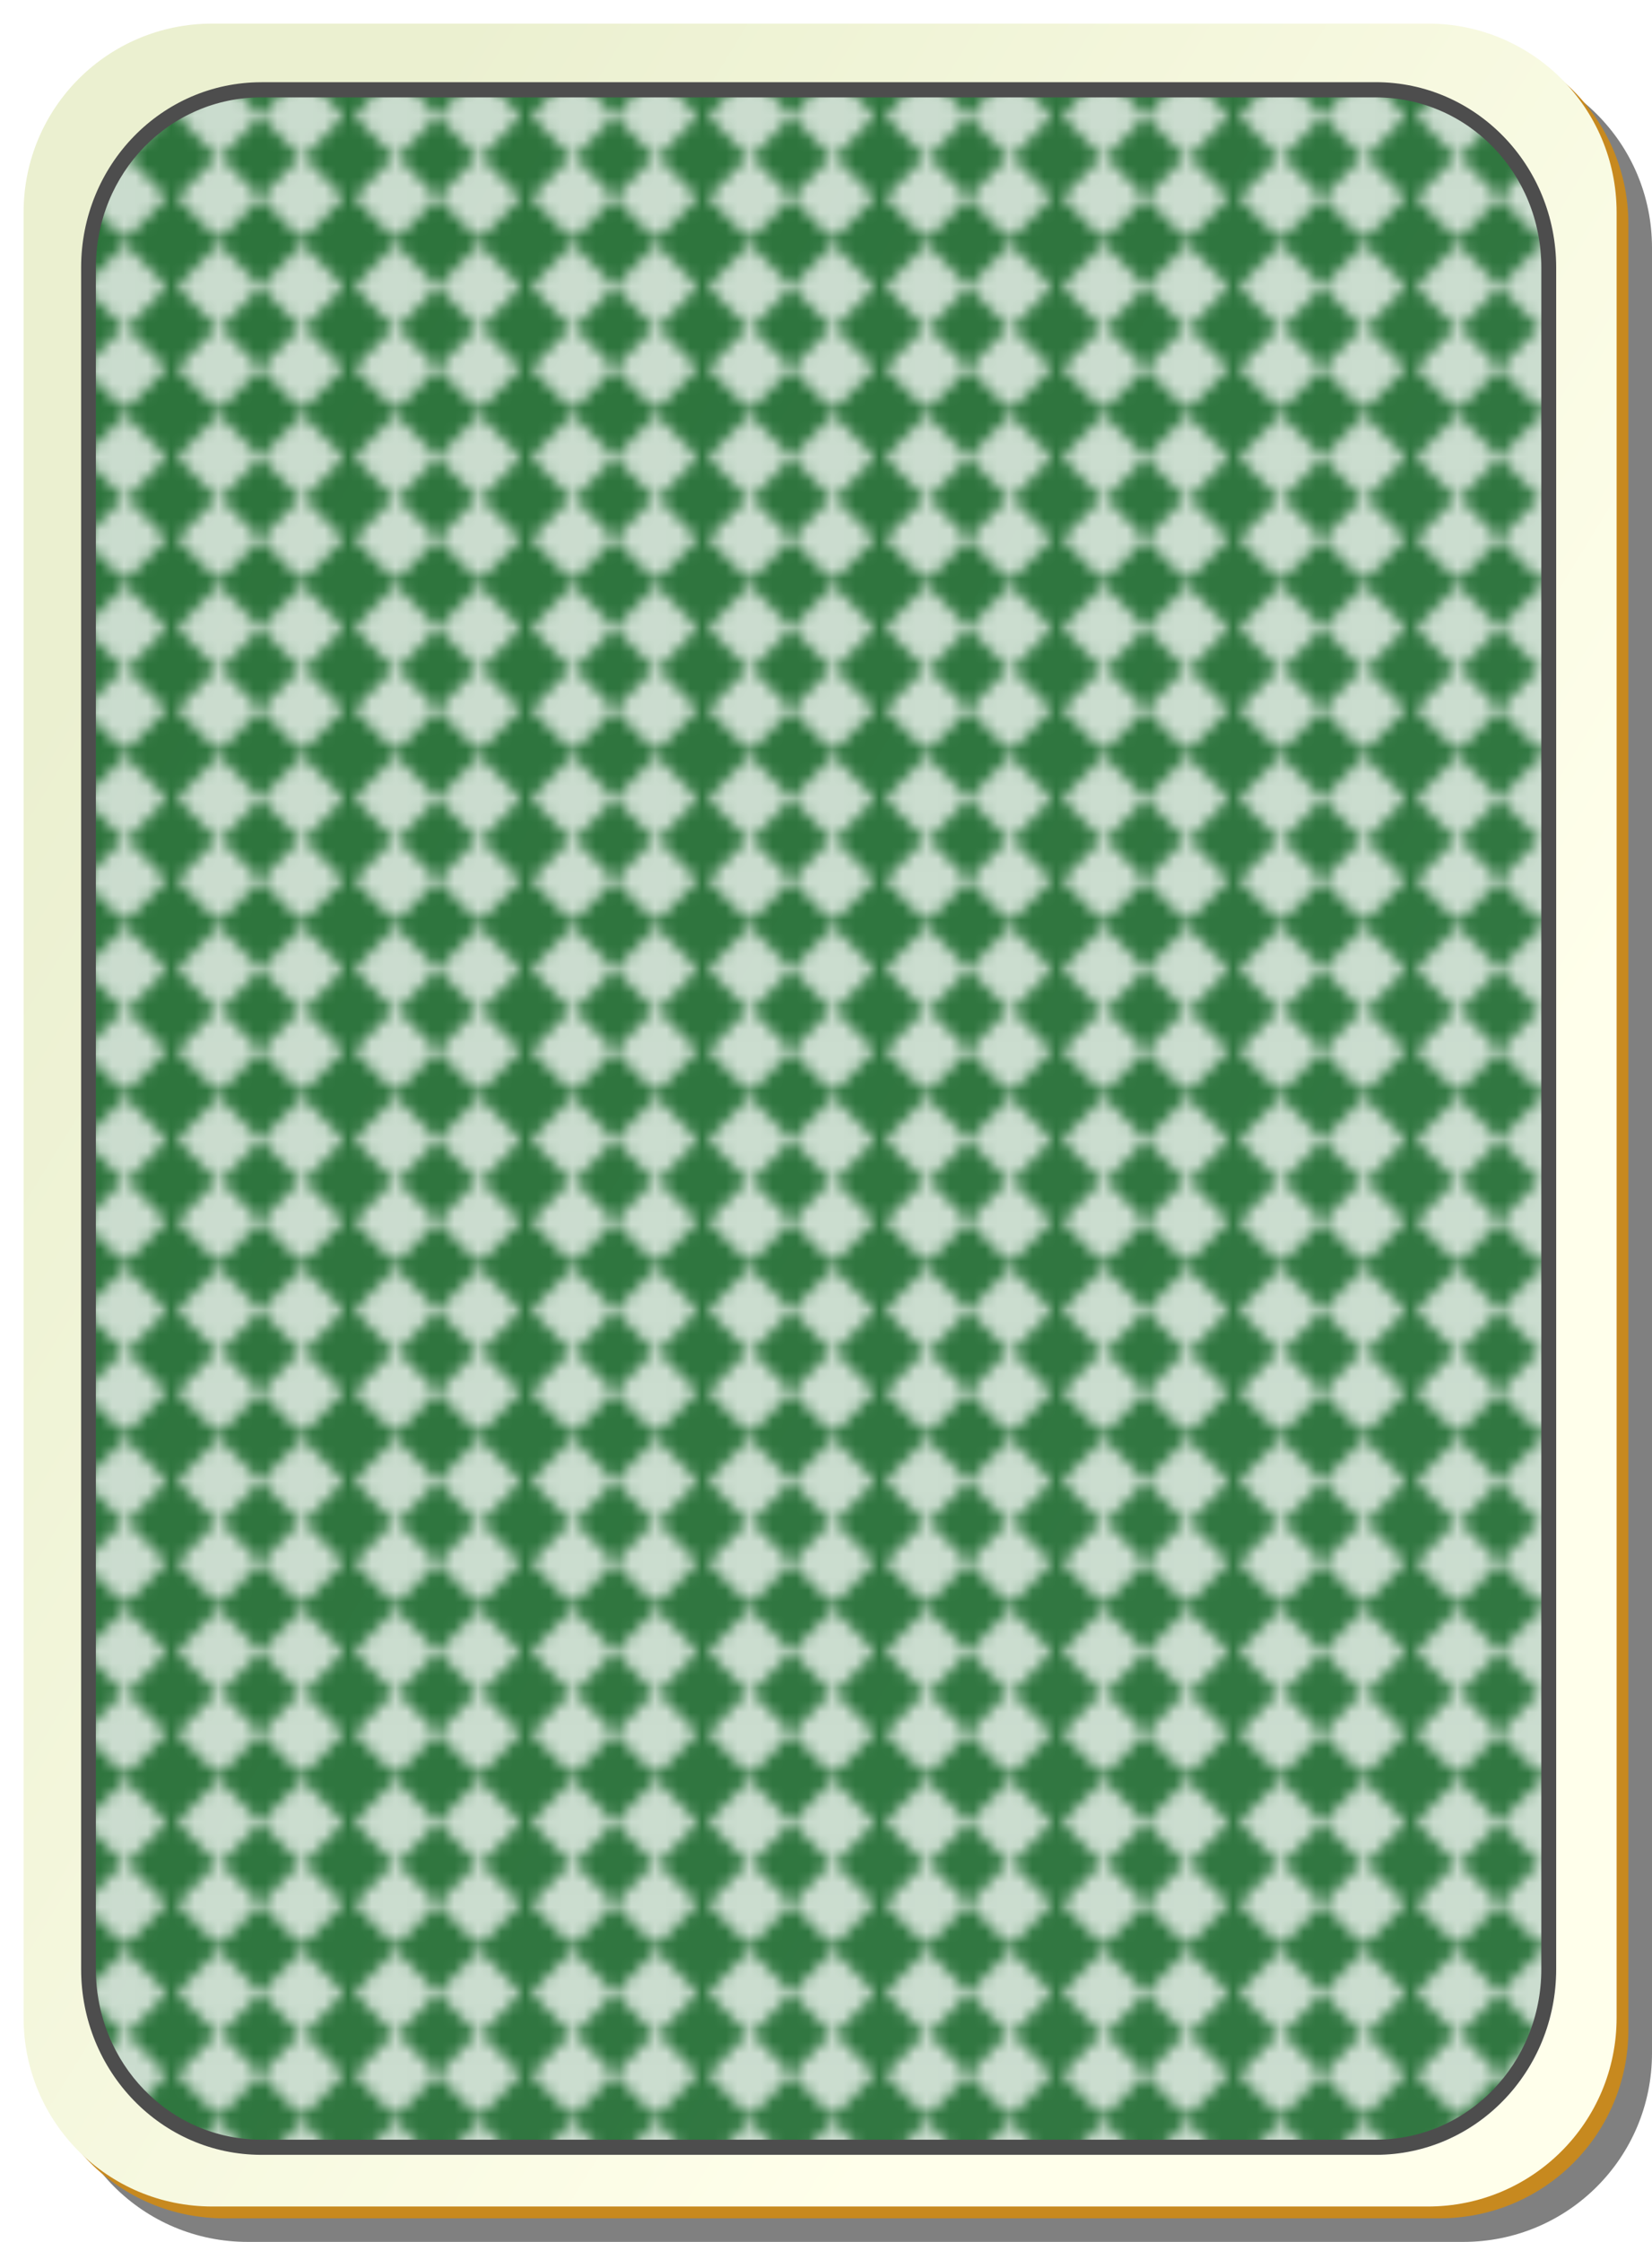 <?xml version="1.0" encoding="UTF-8" standalone="no"?>
<svg
   xmlns:osb="http://www.openswatchbook.org/uri/2009/osb"
   xmlns:dc="http://purl.org/dc/elements/1.1/"
   xmlns:cc="http://creativecommons.org/ns#"
   xmlns:rdf="http://www.w3.org/1999/02/22-rdf-syntax-ns#"
   xmlns:svg="http://www.w3.org/2000/svg"
   xmlns="http://www.w3.org/2000/svg"
   xmlns:xlink="http://www.w3.org/1999/xlink"
   xmlns:sodipodi="http://sodipodi.sourceforge.net/DTD/sodipodi-0.dtd"
   xmlns:inkscape="http://www.inkscape.org/namespaces/inkscape"
   id="svg2"
   viewBox="0 0 140 190"
   sodipodi:version="0.32"
   version="1.0"
   inkscape:version="1.0.2-2 (e86c870879, 2021-01-15)"
   y="0"
   x="0"
   sodipodi:docname="nicubunu-Card-backs-grid-red.svg">
  <sodipodi:namedview
     id="base"
     bordercolor="#666666"
     inkscape:window-x="0"
     inkscape:window-y="26"
     pagecolor="#ffffff"
     inkscape:zoom="2.7018922"
     inkscape:pageshadow="2"
     borderopacity="1.0"
     inkscape:current-layer="svg2"
     inkscape:cx="20.245223"
     inkscape:cy="84.528966"
     inkscape:window-height="1001"
     inkscape:pageopacity="0.0"
     inkscape:window-width="1460"
     inkscape:document-rotation="0"
     showgrid="false"
     inkscape:window-maximized="0" />
  <defs
     id="defs3">
    <pattern
       inkscape:collect="always"
       xlink:href="#pattern10642"
       id="pattern1986"
       patternTransform="matrix(1,0,0,1.033,15,-8.285)" />
    <linearGradient
       id="linearGradient1826"
       osb:paint="solid">
      <stop
         style="stop-color:#000000;stop-opacity:1;"
         offset="0"
         id="stop1824" />
    </linearGradient>
    <linearGradient
       id="linearGradient8304">
      <stop
         id="stop8314"
         style="stop-color:#830007"
         offset="0" />
      <stop
         id="stop8316"
         style="stop-color:#ff0000"
         offset="1" />
    </linearGradient>
    <linearGradient
       id="linearGradient4853"
       y2="128.7"
       gradientUnits="userSpaceOnUse"
       x2="109"
       gradientTransform="translate(0 -1)"
       y1="63.1"
       x1="2">
      <stop
         id="stop2062"
         style="stop-color:#ebf0d0"
         offset="0" />
      <stop
         id="stop2064"
         style="stop-color:#ffffeb"
         offset="1" />
    </linearGradient>
    <linearGradient
       id="linearGradient8318"
       y2="18.728"
       xlink:href="#linearGradient8304"
       gradientUnits="userSpaceOnUse"
       x2="36.52"
       gradientTransform="matrix(0.854,0,0,1.209,0,-3.123)"
       y1="146.62"
       x1="138.23" />
    <linearGradient
       id="linearGradient9086"
       y2="140.45"
       xlink:href="#linearGradient8304"
       gradientUnits="userSpaceOnUse"
       x2="146.4"
       gradientTransform="matrix(0.855,0,0,1.202,0,-2.67)"
       y1="17.153"
       x1="22.029" />
    <pattern
       id="pattern10642"
       width="14.142"
       patternUnits="userSpaceOnUse"
       patternTransform="translate(15 -5)"
       height="13.75">
      <g
         id="g10644"
         style="fill:#ffffff"
         transform="translate(31.25 -2.929)">
        <rect
           id="rect10646"
           transform="rotate(45)"
           height="5"
           width="5"
           y="21.668"
           x="-17.526" />
        <rect
           id="rect10648"
           transform="rotate(45)"
           height="5"
           width="5"
           y="26.391"
           x="-12.803" />
        <rect
           id="rect10650"
           transform="rotate(45)"
           height="5"
           width="5"
           y="16.668"
           x="-12.526" />
        <rect
           id="rect10652"
           transform="rotate(45)"
           height="5"
           width="5"
           y="21.391"
           x="-7.803" />
      </g>
    </pattern>
  </defs>
  <g
     id="g5630">
    <path
       id="rect2070"
       style="fill-opacity:.498;fill:#000000"
       d="m21 5h103c8.86 0 16 7.136 16 16v153c0 8.86-7.14 16-16 16h-103c-8.864 0-16-7.14-16-16v-153c0-8.864 7.136-16 16-16z" />
    <path
       id="rect1300"
       style="fill:#ffffff"
       d="m17 1h103c8.86 0 16 7.136 16 16v153c0 8.86-7.14 16-16 16h-103c-8.864 0-16-7.14-16-16v-153c0-8.864 7.136-16 16-16z" />
    <path
       id="path5624"
       style="fill:#c7891f"
       d="m19 3h103c8.86 0 16 7.136 16 16v153c0 8.86-7.14 16-16 16h-103c-8.864 0-16-7.14-16-16v-153c0-8.864 7.136-16 16-16z" />
    <path
       id="rect1306"
       style="fill:url(#linearGradient4853)"
       d="m18 2h103c8.86 0 16 7.136 16 16v153c0 8.86-7.14 16-16 16h-103c-8.864 0-16-7.14-16-16v-153c0-8.864 7.136-16 16-16z" />
  </g>
  <path
     id="path1385"
     style="fill:#005719;stroke-width:1.016;fill-opacity:0.807"
     d="m 22.167,7.206 h 94.413 c 8.13,0 14.67,6.757 14.67,15.15 V 167.228 c 0,8.388 -6.54,15.143 -14.67,15.143 H 22.167 c -8.126,0 -14.667,-6.755 -14.667,-15.143 V 22.356 C 7.5,13.96 14.041,7.203 22.167,7.203 Z" />
  <path
     id="path9846"
     style="opacity:0.748;fill:url(#pattern1986);fill-opacity:1;stroke-width:1.016"
     d="m 22.167,7.209 h 94.413 c 8.13,0 14.67,6.756 14.67,15.15 V 167.225 c 0,8.387 -6.54,15.143 -14.67,15.143 H 22.167 c -8.126,0 -14.667,-6.755 -14.667,-15.143 V 22.359 C 7.5,13.962 14.041,7.206 22.167,7.206 Z" />
  <path
     id="path2154"
     style="fill:#4d4d4d;stroke-width:1.014"
     d="m 22.156,6.969 c -8.461,0 -15.281,7.012 -15.281,15.711 v 144.2 c 0,8.698 6.82,15.741 15.281,15.741 h 94.434 c 8.46,0 15.29,-7.043 15.29,-15.741 V 22.681 c 0,-8.703 -6.83,-15.716 -15.29,-15.716 H 22.156 Z m 0,1.285 h 94.434 c 7.79,0 14.03,6.417 14.03,14.426 v 144.2 c 0,8.009 -6.24,14.456 -14.03,14.456 H 22.156 c -7.79,0 -14.031,-6.447 -14.031,-14.456 V 22.681 c 0,-8.014 6.241,-14.43 14.031,-14.43 z" />
</svg>
